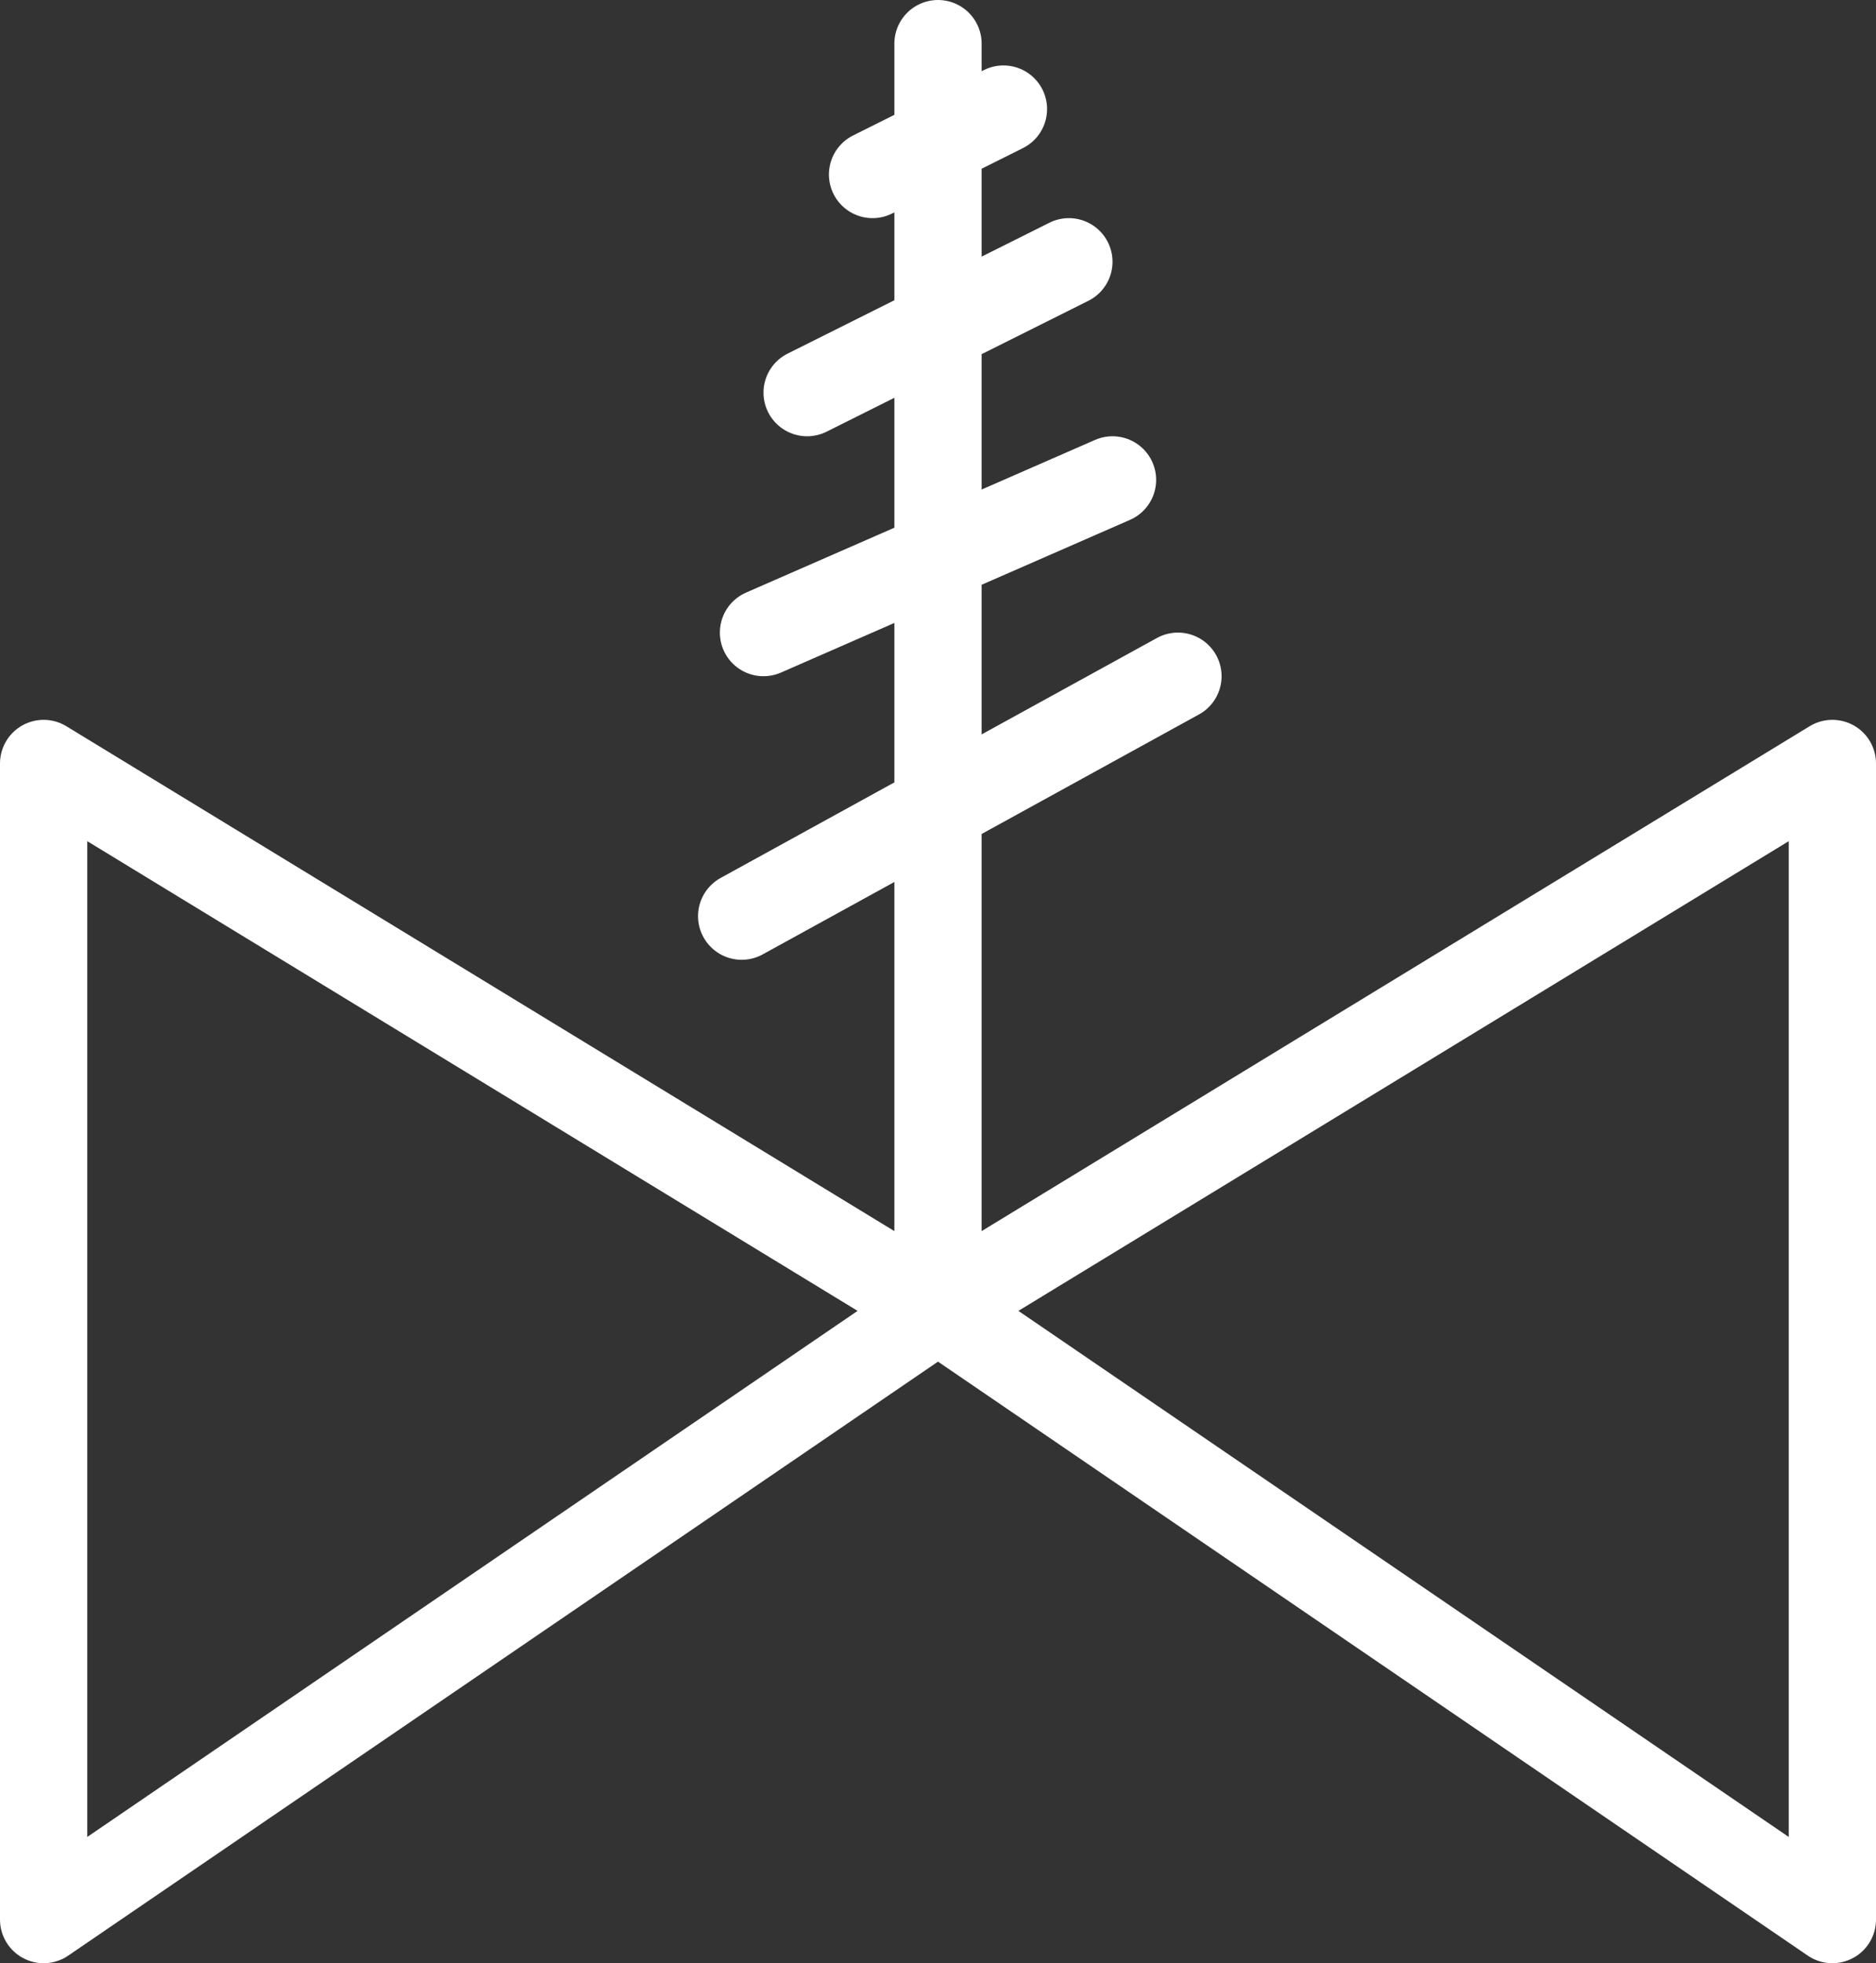 <svg width="43" height="45" viewBox="0 0 43 45" fill="none" xmlns="http://www.w3.org/2000/svg">
<rect x="0" y="0" width="43" height="45" fill="#333333" stroke="none"/>
<path d="M21.5 30L1 44V17.5L21.5 30ZM21.5 30L42 44V17.5L21.5 30ZM21.5 30V1M17 21L27 15.5M17.5 14.5L25.5 11M18.5 9L24.5 6M20 4L23 2.5" stroke="white" stroke-width="2" stroke-linecap="round" stroke-linejoin="round"/>
</svg>
